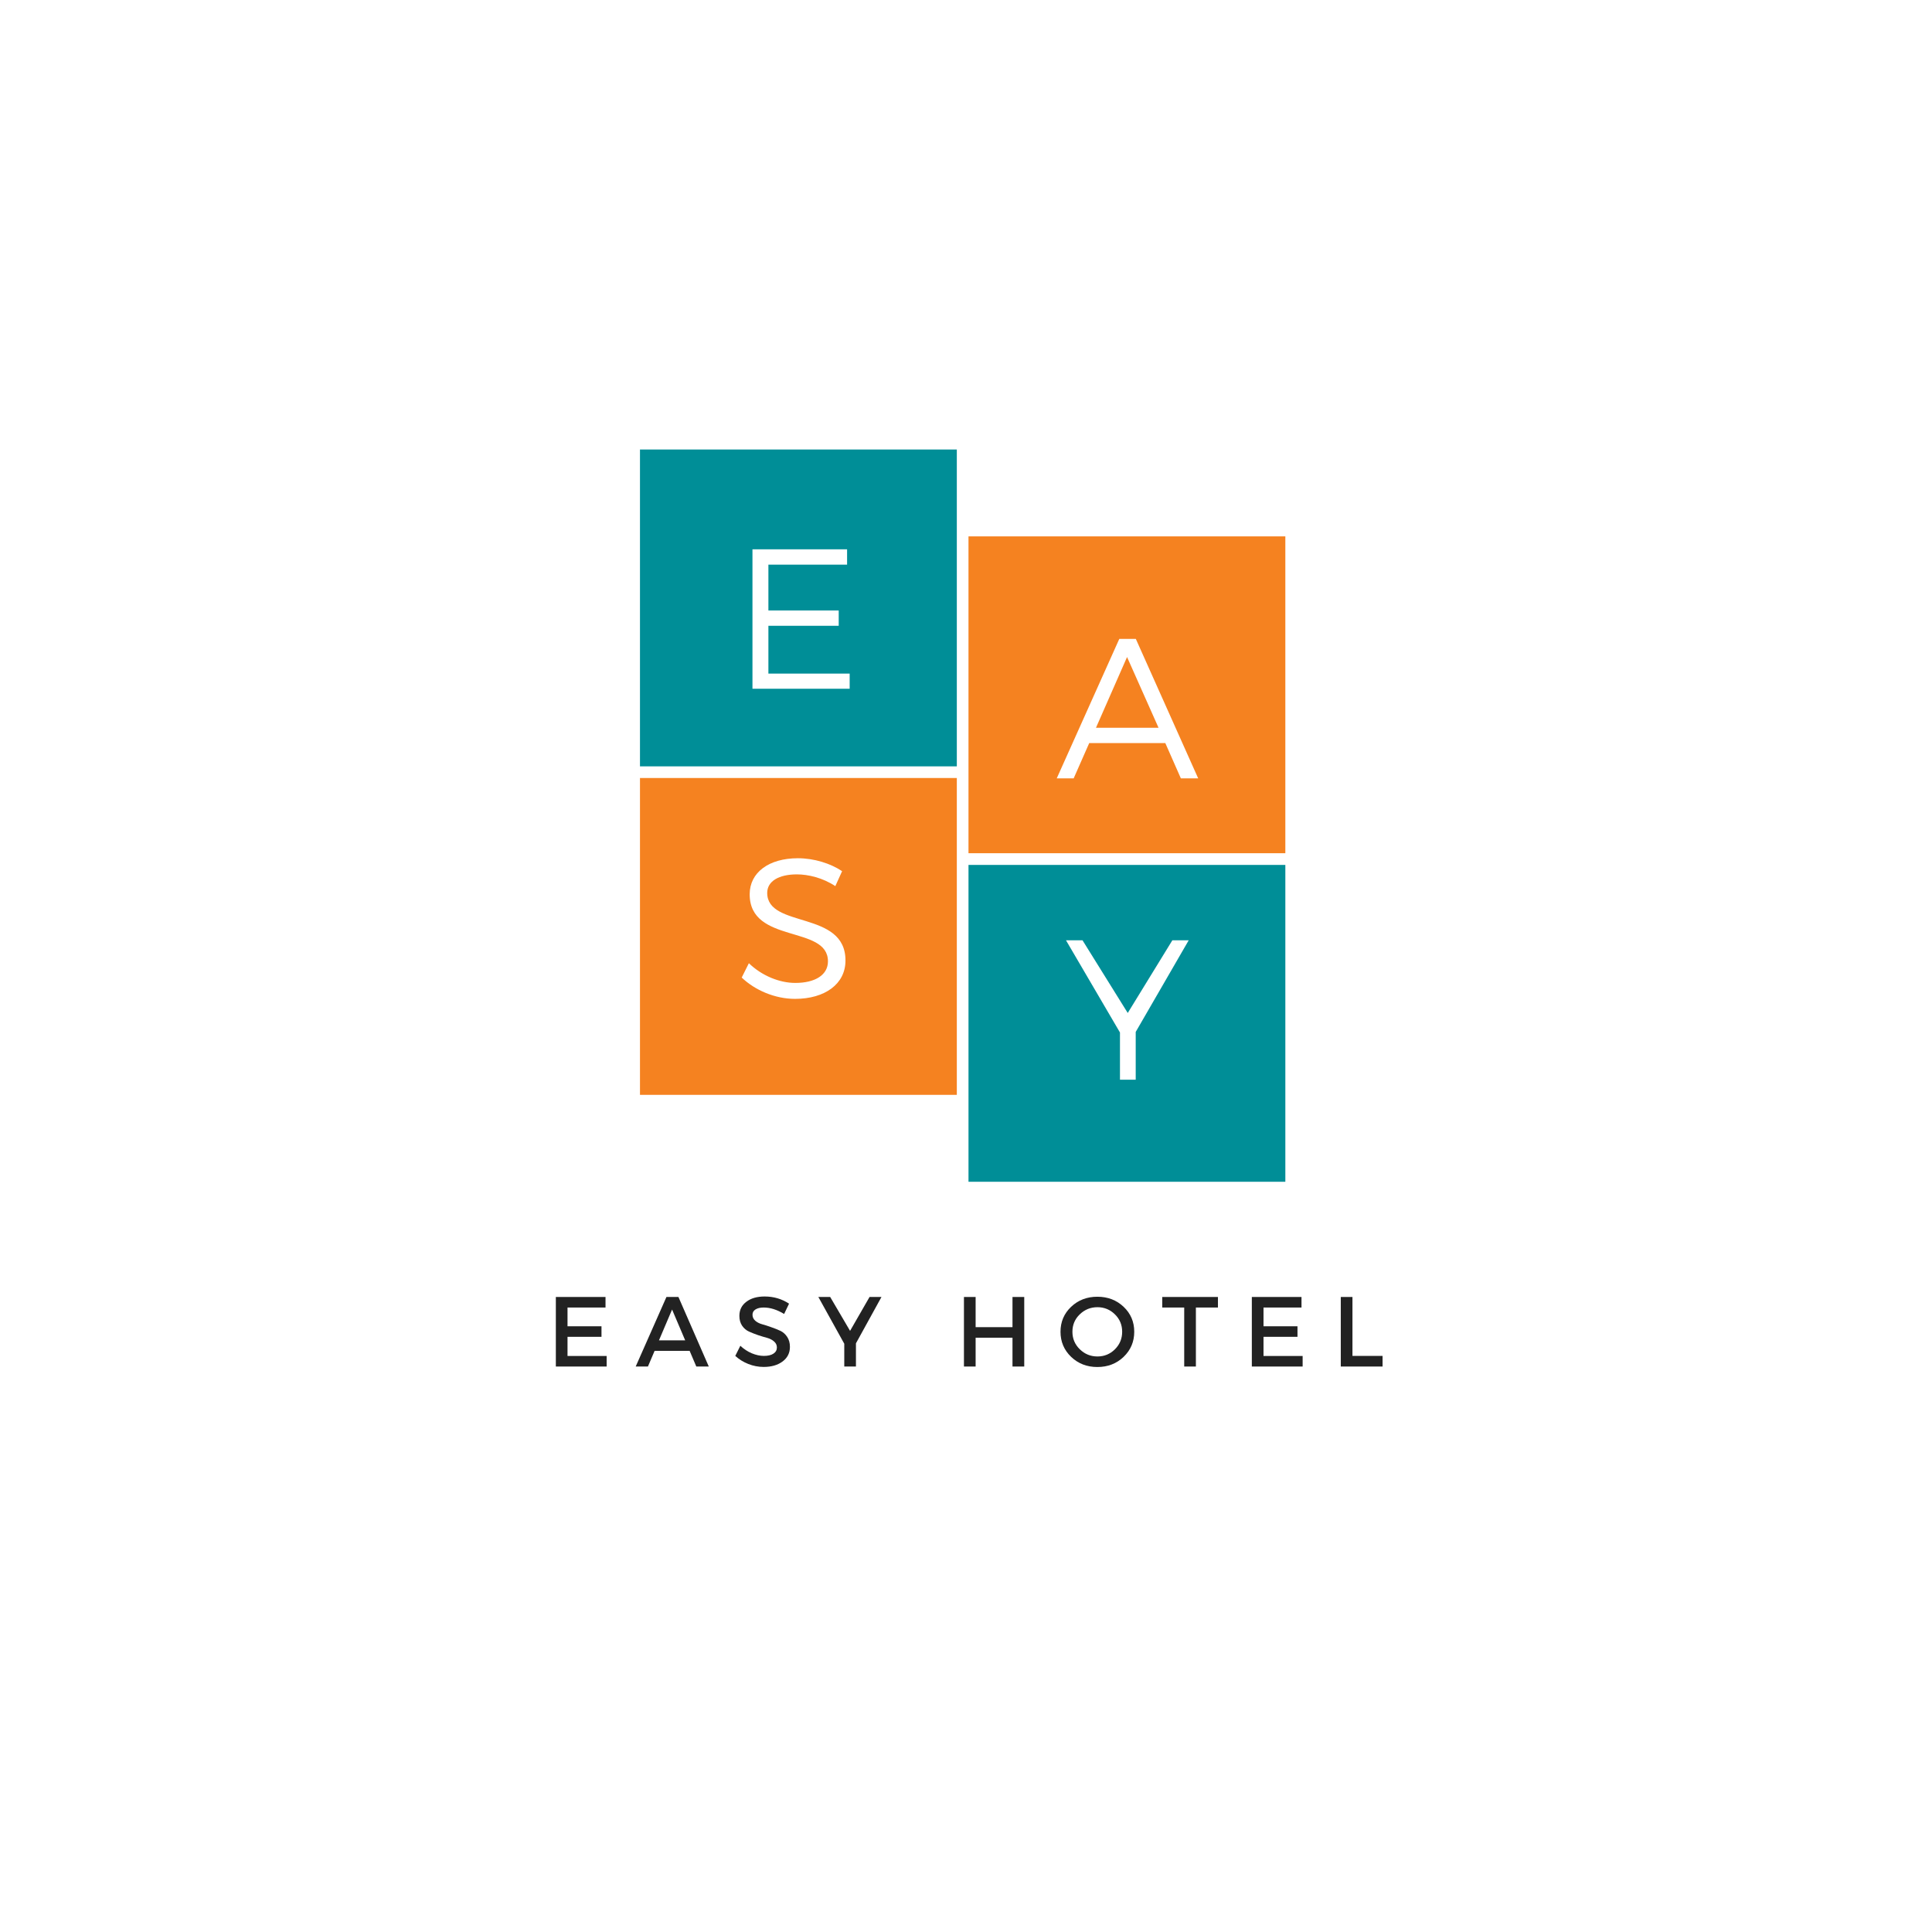 <?xml version="1.0" encoding="UTF-8"?>
<svg xmlns="http://www.w3.org/2000/svg" xmlns:xlink="http://www.w3.org/1999/xlink" width="375pt" height="375pt" viewBox="0 0 375 375" version="1.2">
<defs>
<g>
<symbol overflow="visible" id="glyph1-0">
<path style="stroke:none;" d="M 0 0 L 0 -13.5 L 9.641 -13.5 L 9.641 0 Z M 4.812 -7.609 L 8.094 -12.531 L 1.547 -12.531 Z M 5.406 -6.75 L 8.672 -1.828 L 8.672 -11.672 Z M 1.547 -0.969 L 8.094 -0.969 L 4.812 -5.875 Z M 0.969 -11.672 L 0.969 -1.828 L 4.234 -6.75 Z M 0.969 -11.672 "/>
</symbol>
<symbol overflow="visible" id="glyph1-1">
<path style="stroke:none;" d="M 11.422 -11.453 L 4.047 -11.453 L 4.047 -7.812 L 10.641 -7.812 L 10.641 -5.766 L 4.047 -5.766 L 4.047 -2.047 L 11.641 -2.047 L 11.641 0 L 1.781 0 L 1.781 -13.5 L 11.422 -13.5 Z M 11.422 -11.453 "/>
</symbol>
<symbol overflow="visible" id="glyph1-2">
<path style="stroke:none;" d="M 10.484 -3.047 L 3.688 -3.047 L 2.391 0 L 0.016 0 L 5.984 -13.5 L 8.312 -13.5 L 14.203 0 L 11.781 0 Z M 9.625 -5.078 L 7.078 -11.062 L 4.531 -5.078 Z M 9.625 -5.078 "/>
</symbol>
<symbol overflow="visible" id="glyph1-3">
<path style="stroke:none;" d="M 6.203 -13.594 C 7.953 -13.594 9.531 -13.129 10.938 -12.203 L 9.984 -10.203 C 8.609 -11.035 7.289 -11.453 6.031 -11.453 C 5.352 -11.453 4.816 -11.328 4.422 -11.078 C 4.035 -10.836 3.844 -10.492 3.844 -10.047 C 3.844 -9.598 4.02 -9.211 4.375 -8.891 C 4.738 -8.578 5.188 -8.348 5.719 -8.203 C 6.258 -8.055 6.844 -7.867 7.469 -7.641 C 8.102 -7.422 8.691 -7.188 9.234 -6.938 C 9.773 -6.688 10.223 -6.289 10.578 -5.75 C 10.93 -5.219 11.109 -4.57 11.109 -3.812 C 11.109 -2.633 10.633 -1.691 9.688 -0.984 C 8.738 -0.273 7.516 0.078 6.016 0.078 C 4.984 0.078 3.984 -0.113 3.016 -0.5 C 2.055 -0.883 1.219 -1.406 0.5 -2.062 L 1.484 -4.031 C 2.16 -3.395 2.906 -2.906 3.719 -2.562 C 4.539 -2.227 5.316 -2.062 6.047 -2.062 C 6.848 -2.062 7.469 -2.207 7.906 -2.5 C 8.352 -2.789 8.578 -3.191 8.578 -3.703 C 8.578 -4.16 8.395 -4.547 8.031 -4.859 C 7.676 -5.18 7.227 -5.414 6.688 -5.562 C 6.145 -5.707 5.555 -5.883 4.922 -6.094 C 4.297 -6.312 3.711 -6.539 3.172 -6.781 C 2.641 -7.02 2.191 -7.398 1.828 -7.922 C 1.473 -8.453 1.297 -9.086 1.297 -9.828 C 1.297 -10.973 1.742 -11.883 2.641 -12.562 C 3.535 -13.25 4.723 -13.594 6.203 -13.594 Z M 6.203 -13.594 "/>
</symbol>
<symbol overflow="visible" id="glyph1-4">
<path style="stroke:none;" d="M 7.312 -4.5 L 7.312 0 L 5.047 0 L 5.047 -4.422 L 0.016 -13.5 L 2.312 -13.5 L 6.172 -6.922 L 9.953 -13.5 L 12.266 -13.5 Z M 7.312 -4.5 "/>
</symbol>
<symbol overflow="visible" id="glyph1-5">
<path style="stroke:none;" d=""/>
</symbol>
<symbol overflow="visible" id="glyph1-6">
<path style="stroke:none;" d="M 13.484 0 L 11.203 0 L 11.203 -5.594 L 4.047 -5.594 L 4.047 0 L 1.781 0 L 1.781 -13.5 L 4.047 -13.5 L 4.047 -7.641 L 11.203 -7.641 L 11.203 -13.5 L 13.484 -13.5 Z M 13.484 0 "/>
</symbol>
<symbol overflow="visible" id="glyph1-7">
<path style="stroke:none;" d="M 2.719 -11.594 C 4.094 -12.895 5.789 -13.547 7.812 -13.547 C 9.832 -13.547 11.531 -12.895 12.906 -11.594 C 14.281 -10.289 14.969 -8.676 14.969 -6.75 C 14.969 -4.82 14.281 -3.195 12.906 -1.875 C 11.531 -0.562 9.832 0.094 7.812 0.094 C 5.789 0.094 4.094 -0.562 2.719 -1.875 C 1.344 -3.195 0.656 -4.82 0.656 -6.75 C 0.656 -8.676 1.344 -10.289 2.719 -11.594 Z M 7.828 -11.516 C 6.492 -11.516 5.348 -11.051 4.391 -10.125 C 3.441 -9.207 2.969 -8.082 2.969 -6.75 C 2.969 -5.414 3.445 -4.281 4.406 -3.344 C 5.363 -2.414 6.504 -1.953 7.828 -1.953 C 9.148 -1.953 10.281 -2.414 11.219 -3.344 C 12.156 -4.281 12.625 -5.414 12.625 -6.75 C 12.625 -8.082 12.156 -9.207 11.219 -10.125 C 10.281 -11.051 9.148 -11.516 7.828 -11.516 Z M 7.828 -11.516 "/>
</symbol>
<symbol overflow="visible" id="glyph1-8">
<path style="stroke:none;" d="M 10.984 -11.453 L 6.703 -11.453 L 6.703 0 L 4.438 0 L 4.438 -11.453 L 0.172 -11.453 L 0.172 -13.5 L 10.984 -13.5 Z M 10.984 -11.453 "/>
</symbol>
<symbol overflow="visible" id="glyph1-9">
<path style="stroke:none;" d="M 4.047 -2.062 L 9.891 -2.062 L 9.891 0 L 1.781 0 L 1.781 -13.5 L 4.047 -13.5 Z M 4.047 -2.062 "/>
</symbol>
<symbol overflow="visible" id="glyph0-0">
<path style="stroke:none;" d="M 22.465 -24.086 L 22.465 -27.062 L 4.098 -27.062 L 4.098 0 L 22.965 0 L 22.965 -2.938 L 7.191 -2.938 L 7.191 -12.219 L 20.84 -12.219 L 20.84 -15.195 L 7.191 -15.195 L 7.191 -24.086 Z M 22.465 -24.086 "/>
</symbol>
<symbol overflow="visible" id="glyph0-1">
<path style="stroke:none;" d="M 21.227 -6.844 L 24.242 0 L 27.605 0 L 15.504 -27.062 L 12.293 -27.062 L 0.156 0 L 3.441 0 L 6.457 -6.844 Z M 19.91 -9.82 L 7.77 -9.82 L 13.801 -23.547 Z M 19.91 -9.82 "/>
</symbol>
<symbol overflow="visible" id="glyph0-2">
<path style="stroke:none;" d="M 12.141 -27.18 C 6.535 -27.18 2.785 -24.434 2.785 -20.184 C 2.785 -10.477 18.016 -14.266 17.977 -7.152 C 17.977 -4.562 15.543 -2.977 11.637 -2.977 C 8.582 -2.977 5.141 -4.367 2.629 -6.805 L 1.238 -4.02 C 3.789 -1.586 7.656 0.117 11.598 0.117 C 17.398 0.117 21.379 -2.785 21.379 -7.309 C 21.418 -17.129 6.188 -13.492 6.188 -20.453 C 6.188 -22.734 8.469 -24.047 11.945 -24.047 C 14.113 -24.047 16.973 -23.391 19.41 -21.766 L 20.723 -24.668 C 18.48 -26.176 15.273 -27.18 12.141 -27.18 Z M 12.141 -27.18 "/>
</symbol>
<symbol overflow="visible" id="glyph0-3">
<path style="stroke:none;" d="M 13.688 -9.277 L 23.973 -27.062 L 20.801 -27.062 L 12.141 -12.953 L 3.363 -27.062 L 0.156 -27.062 L 10.633 -9.164 L 10.633 0 L 13.688 0 Z M 13.688 -9.277 "/>
</symbol>
</g>
<clipPath id="clip1">
  <path d="M 124.219 87.246 L 185.719 87.246 L 185.719 148.746 L 124.219 148.746 Z M 124.219 87.246 "/>
</clipPath>
<clipPath id="clip2">
  <path d="M 187.984 104.109 L 249.484 104.109 L 249.484 165.609 L 187.984 165.609 Z M 187.984 104.109 "/>
</clipPath>
<clipPath id="clip3">
  <path d="M 124.219 151.012 L 185.719 151.012 L 185.719 212.512 L 124.219 212.512 Z M 124.219 151.012 "/>
</clipPath>
<clipPath id="clip4">
  <path d="M 187.984 167.879 L 249.484 167.879 L 249.484 229.379 L 187.984 229.379 Z M 187.984 167.879 "/>
</clipPath>
</defs>
<g id="surface1">
<rect x="0" y="0" width="375" height="375" style="fill:rgb(100%,100%,100%);fill-opacity:1;stroke:none;"/>
<rect x="0" y="0" width="375" height="375" style="fill:rgb(100%,100%,100%);fill-opacity:1;stroke:none;"/>
<path style=" stroke:none;fill-rule:nonzero;fill:rgb(100%,100%,100%);fill-opacity:1;" d="M 0 71.77 L 375 71.77 L 375 285.52 L 0 285.52 Z M 0 71.77 "/>
<g clip-path="url(#clip1)" clip-rule="nonzero">
<path style=" stroke:none;fill-rule:nonzero;fill:rgb(0%,55.688%,59.219%);fill-opacity:1;" d="M 124.219 87.246 L 185.719 87.246 L 185.719 148.746 L 124.219 148.746 Z M 124.219 87.246 "/>
</g>
<g clip-path="url(#clip2)" clip-rule="nonzero">
<path style=" stroke:none;fill-rule:nonzero;fill:rgb(96.078%,50.98%,12.549%);fill-opacity:1;" d="M 187.984 104.109 L 249.484 104.109 L 249.484 165.609 L 187.984 165.609 Z M 187.984 104.109 "/>
</g>
<g clip-path="url(#clip3)" clip-rule="nonzero">
<path style=" stroke:none;fill-rule:nonzero;fill:rgb(96.078%,50.98%,12.549%);fill-opacity:1;" d="M 124.219 151.012 L 185.719 151.012 L 185.719 212.512 L 124.219 212.512 Z M 124.219 151.012 "/>
</g>
<g clip-path="url(#clip4)" clip-rule="nonzero">
<path style=" stroke:none;fill-rule:nonzero;fill:rgb(0%,55.688%,59.219%);fill-opacity:1;" d="M 187.984 167.879 L 249.484 167.879 L 249.484 229.379 L 187.984 229.379 Z M 187.984 167.879 "/>
</g>
<g style="fill:rgb(100%,100%,100%);fill-opacity:1;">
  <use xlink:href="#glyph0-0" x="141.954" y="133.684"/>
</g>
<g style="fill:rgb(100%,100%,100%);fill-opacity:1;">
  <use xlink:href="#glyph0-1" x="204.96" y="151.075"/>
</g>
<g style="fill:rgb(100%,100%,100%);fill-opacity:1;">
  <use xlink:href="#glyph0-2" x="142.727" y="193.763"/>
</g>
<g style="fill:rgb(100%,100%,100%);fill-opacity:1;">
  <use xlink:href="#glyph0-3" x="206.753" y="209.573"/>
</g>
<g style="fill:rgb(13.329%,13.329%,13.329%);fill-opacity:1;">
  <use xlink:href="#glyph1-1" x="106.108" y="265.242"/>
</g>
<g style="fill:rgb(13.329%,13.329%,13.329%);fill-opacity:1;">
  <use xlink:href="#glyph1-2" x="123.372" y="265.242"/>
</g>
<g style="fill:rgb(13.329%,13.329%,13.329%);fill-opacity:1;">
  <use xlink:href="#glyph1-3" x="142.216" y="265.242"/>
</g>
<g style="fill:rgb(13.329%,13.329%,13.329%);fill-opacity:1;">
  <use xlink:href="#glyph1-4" x="158.826" y="265.242"/>
</g>
<g style="fill:rgb(13.329%,13.329%,13.329%);fill-opacity:1;">
  <use xlink:href="#glyph1-5" x="175.725" y="265.242"/>
</g>
<g style="fill:rgb(13.329%,13.329%,13.329%);fill-opacity:1;">
  <use xlink:href="#glyph1-6" x="185.321" y="265.242"/>
</g>
<g style="fill:rgb(13.329%,13.329%,13.329%);fill-opacity:1;">
  <use xlink:href="#glyph1-7" x="205.187" y="265.242"/>
</g>
<g style="fill:rgb(13.329%,13.329%,13.329%);fill-opacity:1;">
  <use xlink:href="#glyph1-8" x="225.418" y="265.242"/>
</g>
<g style="fill:rgb(13.329%,13.329%,13.329%);fill-opacity:1;">
  <use xlink:href="#glyph1-1" x="241.199" y="265.242"/>
</g>
<g style="fill:rgb(13.329%,13.329%,13.329%);fill-opacity:1;">
  <use xlink:href="#glyph1-9" x="258.464" y="265.242"/>
</g>
</g>
</svg>
